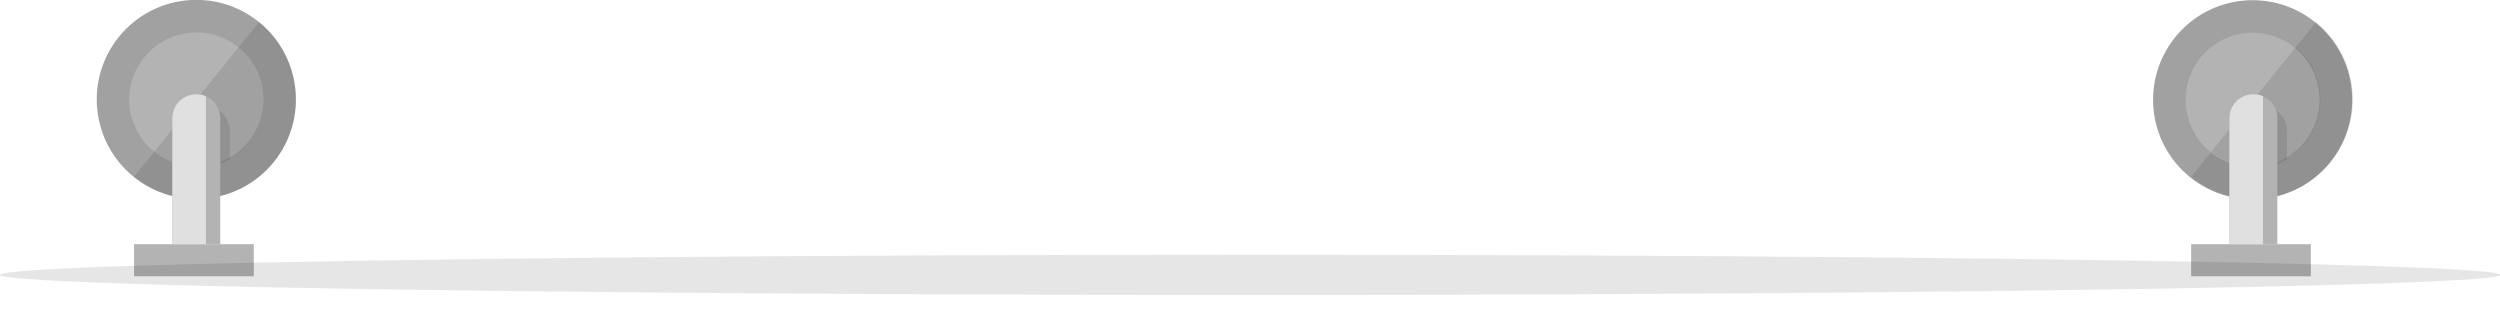 <?xml version="1.0" encoding="iso-8859-1"?>
<!-- Generator: Adobe Illustrator 21.0.0, SVG Export Plug-In . SVG Version: 6.00 Build 0)  -->
<svg version="1.1" id="slices" xmlns="http://www.w3.org/2000/svg" xmlns:xlink="http://www.w3.org/1999/xlink" x="0px" y="0px"
	 viewBox="0 0 522.1 65.6" style="enable-background:new 0 0 522.1 65.6;" xml:space="preserve">
<g id="New_Symbol_8">
</g>
<g id="New_Symbol_9">
</g>
<g id="New_Symbol_10">
</g>
<g id="New_Symbol_12">
</g>
<g id="New_Symbol_13">
</g>
<g id="New_Symbol_14">
</g>
<g>
	<g>
		<g>
			<g>
				
					<ellipse transform="matrix(0.629 -0.777 0.777 0.629 158.256 373.429)" style="fill:#A1A1A1;" cx="470.629" cy="20.8" rx="20.8" ry="20.8"/>
				<path style="opacity:0.1;enable-background:new    ;" d="M483.7,4.6c8.9,7.2,10.3,20.3,3.1,29.2c-7.2,8.9-20.3,10.3-29.2,3.1"/>
			</g>
			
				<ellipse transform="matrix(0.629 -0.777 0.777 0.629 158.256 373.429)" style="fill:#B3B3B3;" cx="470.629" cy="20.8" rx="14" ry="14"/>
			<path style="opacity:0.1;enable-background:new    ;" d="M479.4,9.9c6,4.9,6.9,13.7,2.1,19.7c-4.9,6-13.7,6.9-19.7,2.1"/>
		</g>
		<g>
			<rect x="457.6" y="51" style="fill:#B3B3B3;" width="25" height="6.7"/>
			<path style="opacity:0.1;enable-background:new    ;" d="M477.6,27.3v5.9c-2.1,1.4-4.6,2.2-7.2,2.2c-0.9,0-1.9-0.1-2.8-0.3v-7.8
				c0-2.8,2.2-5,5-5c0.7,0,1.4,0.1,2,0.4s1.1,0.6,1.5,1C477.1,24.7,477.6,25.9,477.6,27.3z"/>
			<path style="fill:#B3B3B3;" d="M475.6,24.7V51h-10V24.7c0-2.8,2.2-5,5-5c0.7,0,1.4,0.1,2,0.4s1.1,0.6,1.5,1
				C475.1,22.1,475.6,23.3,475.6,24.7z"/>
			<path style="fill:#E0E0E0;" d="M472.6,20.1V51h-7V24.7c0-2.8,2.2-5,5-5C471.3,19.7,472,19.8,472.6,20.1z"/>
		</g>
	</g>
	<g>
		<g>
			<g>
				
					<ellipse transform="matrix(0.629 -0.777 0.777 0.629 -0.941 39.573)" style="fill:#A1A1A1;" cx="41.018" cy="20.773" rx="20.8" ry="20.8"/>
				<path style="opacity:0.1;enable-background:new    ;" d="M54.1,4.6c8.9,7.2,10.3,20.3,3.1,29.2S36.9,44.1,28,36.9"/>
			</g>
			
				<ellipse transform="matrix(0.629 -0.777 0.777 0.629 -0.941 39.573)" style="fill:#B3B3B3;" cx="41.018" cy="20.773" rx="14" ry="14"/>
			<path style="opacity:0.1;enable-background:new    ;" d="M49.8,9.9c6,4.9,6.9,13.7,2.1,19.7s-13.7,6.9-19.7,2.1"/>
		</g>
		<g>
			<rect x="28" y="51" style="fill:#B3B3B3;" width="25" height="6.7"/>
			<path style="opacity:0.1;enable-background:new    ;" d="M48,27.3v5.9c-2.1,1.4-4.6,2.2-7.2,2.2c-0.9,0-1.9-0.1-2.8-0.3v-7.8
				c0-2.8,2.2-5,5-5c0.7,0,1.4,0.1,2,0.4s1.1,0.6,1.5,1C47.4,24.7,48,25.9,48,27.3z"/>
			<path style="fill:#B3B3B3;" d="M46,24.7V51H36V24.7c0-2.8,2.2-5,5-5c0.7,0,1.4,0.1,2,0.4s1.1,0.6,1.5,1
				C45.4,22.1,46,23.3,46,24.7z"/>
			<path style="fill:#E0E0E0;" d="M43,20.1V51h-7V24.7c0-2.8,2.2-5,5-5C41.7,19.7,42.4,19.8,43,20.1z"/>
		</g>
	</g>
	<ellipse style="opacity:0.1;enable-background:new    ;" cx="261.1" cy="57.4" rx="261.1" ry="4.2"/>
</g>
<g id="New_Symbol_15">
</g>
<g id="New_Symbol">
</g>
</svg>
